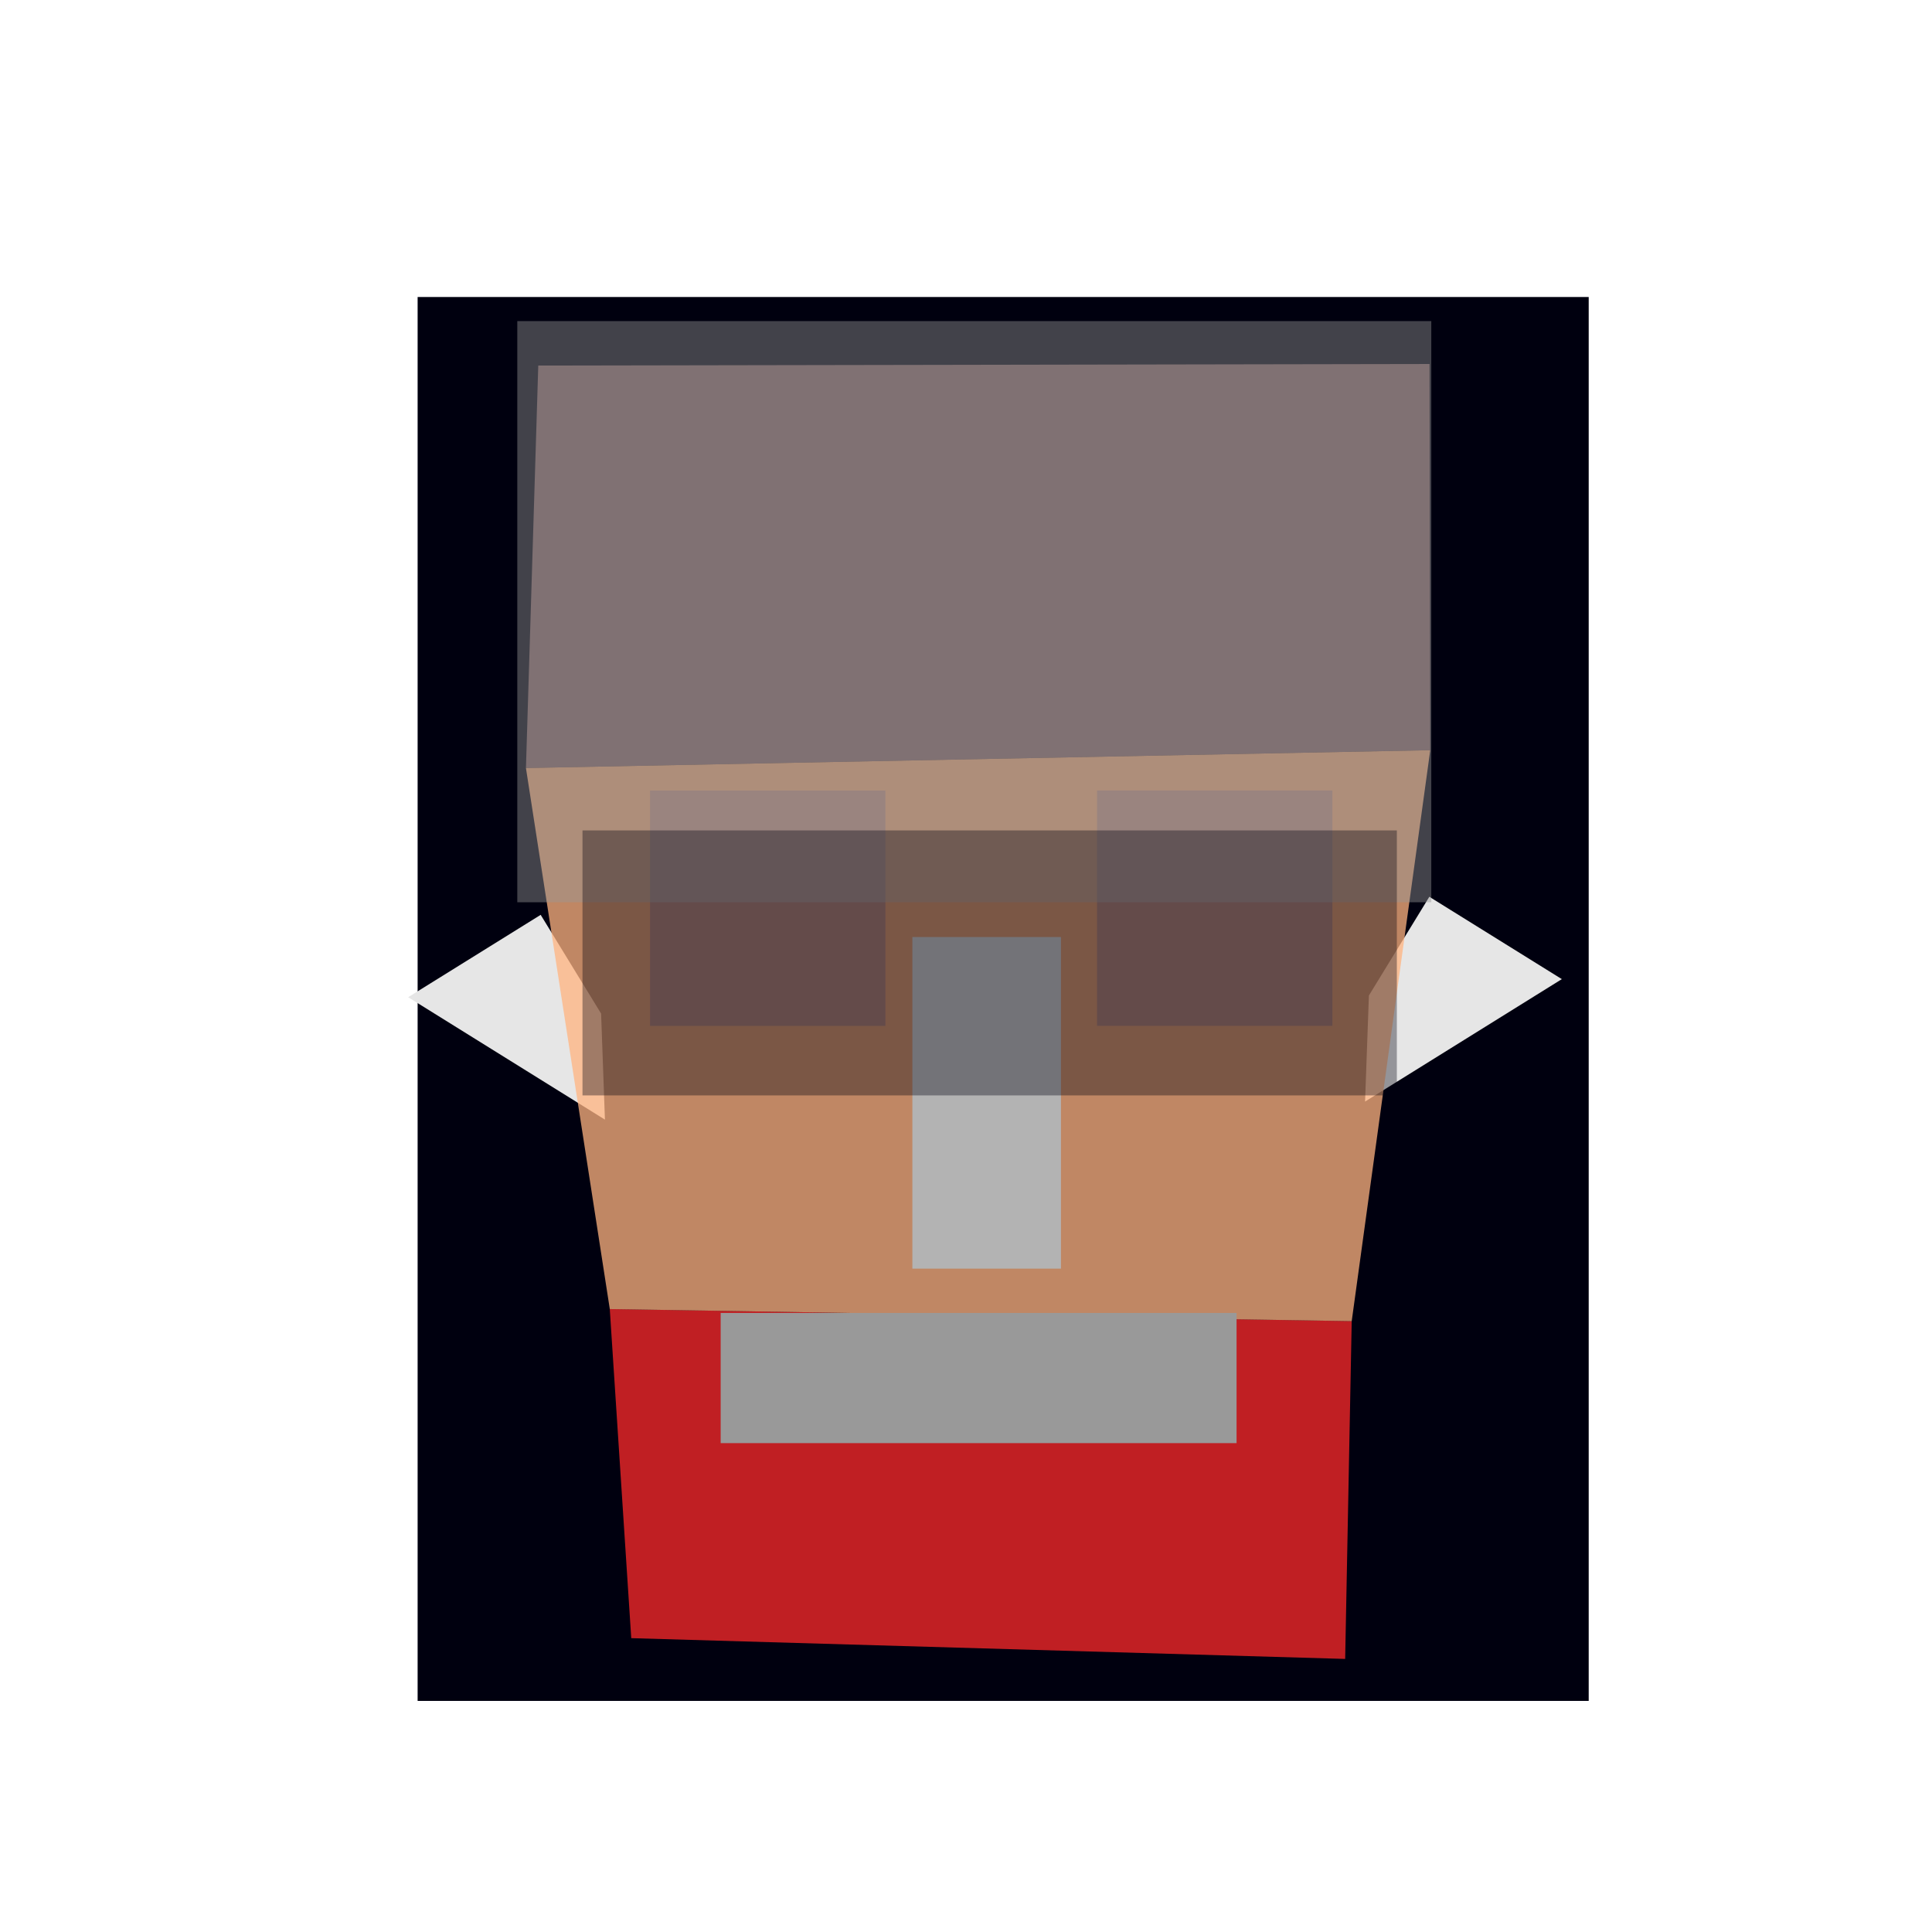 <?xml version="1.0" encoding="UTF-8" standalone="no"?>
<svg
   xmlns:dc="http://purl.org/dc/elements/1.1/"
   xmlns:cc="http://creativecommons.org/ns#"
   xmlns:rdf="http://www.w3.org/1999/02/22-rdf-syntax-ns#"
   xmlns:svg="http://www.w3.org/2000/svg"
   xmlns="http://www.w3.org/2000/svg"
   xmlns:sodipodi="http://sodipodi.sourceforge.net/DTD/sodipodi-0.dtd"
   xmlns:inkscape="http://www.inkscape.org/namespaces/inkscape"
   enable-background="new"
   sodipodi:docname="human.svg"
   inkscape:version="0.92+devel (cebbbba6da, 2018-12-20)"
   id="svg201"
   version="1.1"
   viewBox="0 0 210 210"
   height="210mm"
   width="210mm">
  <style
     id="style475" />
  <defs
     id="defs195" />
  <sodipodi:namedview
     inkscape:window-maximized="1"
     inkscape:window-y="0"
     inkscape:window-x="0"
     inkscape:window-height="738"
     inkscape:window-width="1366"
     showgrid="false"
     inkscape:document-rotation="0"
     inkscape:current-layer="contents"
     inkscape:document-units="mm"
     inkscape:cy="481.05957"
     inkscape:cx="358.86656"
     inkscape:zoom="0.60894058"
     inkscape:pageshadow="2"
     inkscape:pageopacity="0.0"
     borderopacity="1.0"
     bordercolor="#666666"
     pagecolor="#ffffff"
     id="base" />
  <g
     inkscape:label="guide"
     id="layer1"
     inkscape:groupmode="layer">
    <rect
       y="32.283"
       x="45.394"
       height="152.599"
       width="127.291"
       id="rect969"
       style="vector-effect:none;fill:#00000f;stroke-width:0.265;stop-color:#000000" />
  </g>
  <g
     style="display:inline"
     inkscape:label="contents"
     id="contents"
     inkscape:groupmode="layer">
    <path
       inkscape:label="skull_cap"
       sodipodi:nodetypes="ccccc"
       inkscape:connector-curvature="0"
       id="guide_skull_cap-1"
       d="m 58.507,39.733 96.879,-0.171 0.076,41.981 -98.294,1.94 z"
       style="display:inline;fill:#916f6f;fill-opacity:0.752;stroke-width:0.323" />
    <path
       inkscape:label="mandible"
       sodipodi:nodetypes="ccccc"
       inkscape:connector-curvature="0"
       id="guide_mandible-1"
       d="m 66.28,142.288 80.645,1.316 -0.711,36.714 -77.6,-2.257 z"
       style="display:inline;fill:#ff2a2a;fill-opacity:0.752;stroke-width:0.323" />
    <path
       inkscape:label="#rect364"
       style="display:inline;fill:#e6e6e6;stroke-width:0.055"
       d="m 58.769,99.439 6.567,10.732 0.418,11.529 -21.388,-13.308 z"
       id="guide_ear-5-4"
       inkscape:connector-curvature="0"
       sodipodi:nodetypes="ccccc" />
    <path
       sodipodi:nodetypes="ccccc"
       inkscape:connector-curvature="0"
       id="guide_ear-5-4-2"
       d="m 155.362,97.474 -6.567,10.732 -0.418,11.529 21.388,-13.308 z"
       style="display:inline;fill:#e6e6e6;stroke-width:0.055"
       inkscape:label="#rect364" />
    <path
       inkscape:label="cheek_bones"
       sodipodi:nodetypes="ccccc"
       inkscape:connector-curvature="0"
       id="guide_cheek_bones-1"
       d="m 57.168,83.483 98.293,-1.939 -8.536,62.062 -80.643,-1.316 z"
       style="display:inline;fill:#ffb380;fill-opacity:0.752;stroke-width:0.323" />
    <path
       inkscape:connector-curvature="0"
       id="guide_eye-1"
       d="M 70.655,85.927 H 96.24 V 111.512 H 70.655 Z"
       style="display:inline;vector-effect:none;fill:#916f6f;fill-opacity:0.752;stroke-width:0.219;stop-color:#000000" />
    <rect
       inkscape:label="nose"
       y="101.852"
       x="99.171"
       height="36.043"
       width="16.15"
       id="guide_nose-1"
       style="display:inline;fill:#b3b3b3;stroke-width:0.154" />
    <rect
       inkscape:label="mouth"
       y="142.712"
       x="78.333"
       height="14.15"
       width="56.077"
       id="guide_mouth-1"
       style="fill:#999999;fill-rule:evenodd;stroke-width:0.336" />
    <path
       style="display:inline;vector-effect:none;fill:#916f6f;fill-opacity:0.752;stroke-width:0.219;stop-color:#000000"
       d="M 144.827,85.923 H 119.242 V 111.508 h 25.585 z"
       id="guide_eye-1-6"
       inkscape:connector-curvature="0" />
    <rect
       inkscape:label="hair"
       y="34.901"
       x="56.229"
       height="63.172"
       width="99.346"
       id="guide_hair-1"
       style="display:inline;opacity:0.992;fill:#999999;fill-opacity:0.441;fill-rule:evenodd;stroke-width:0.202">
      <title
         id="title1335-5-6">hair</title>
    </rect>
    <rect
       inkscape:label="#rect507"
       y="90.264"
       x="63.314"
       height="28.802"
       width="88.517"
       id="guide_glasses:0.25:"
       style="vector-effect:none;fill:#00000f;fill-opacity:0.358;stroke-width:0.278;stop-color:#000000" />
  </g>
</svg>
